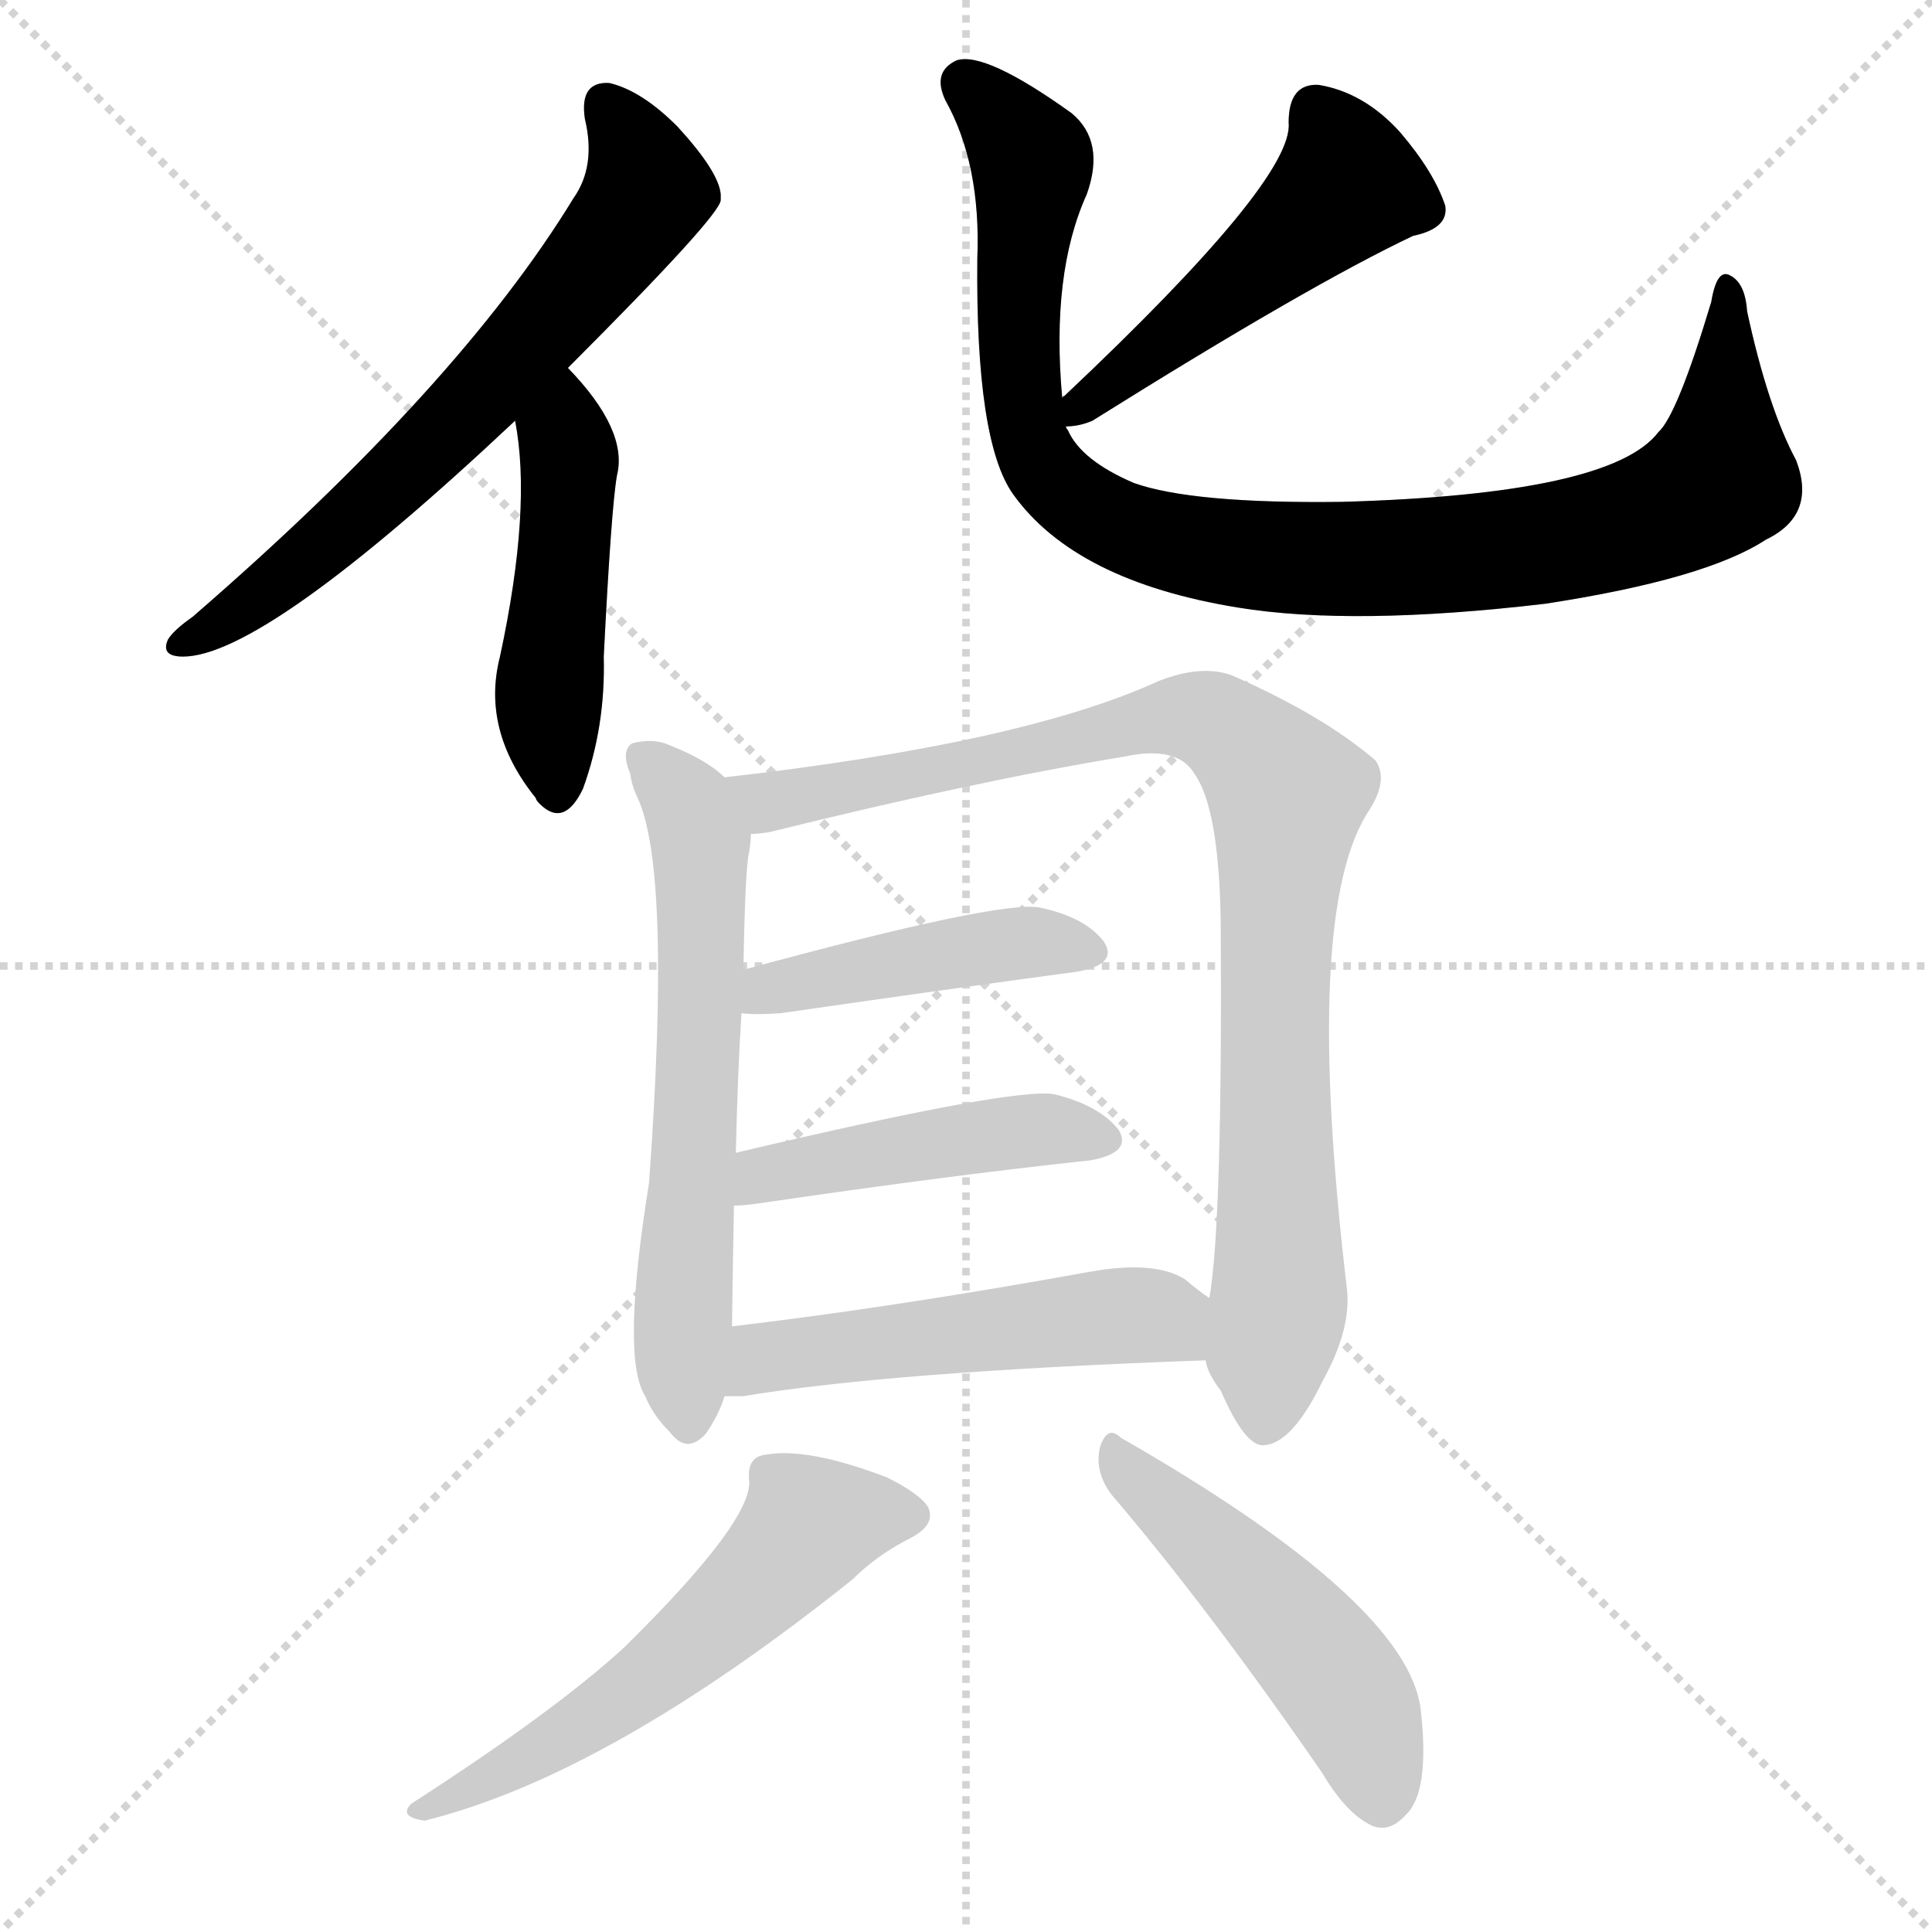 <?xml version="1.0" encoding="utf-8"?>
<svg version="1.1" viewBox="0 0 1024 1024" xmlns="http://www.w3.org/2000/svg">
<g stroke="lightgray" stroke-dasharray="1,1" stroke-width="1" transform="scale(4, 4)">
<line x1="0" x2="256" y1="0" y2="256"/>
<line x1="256" x2="0" y1="0" y2="256"/>
<line x1="128" x2="128" y1="0" y2="256"/>
<line x1="0" x2="256" y1="128" y2="128"/>
</g>
<g transform="scale(1, -1) translate(0, -900)"><path class="stroke1" d="M 301 705 Q 382 786 382 794 Q 382 795 382 797 Q 381 809 359 833 Q 340 852 323 856 Q 307 857 310 837 Q 316 812 304 795 Q 243 695 102 573 Q 92 566 89 561 Q 85 552 97 552 Q 140 552 273 677 L 301 705 Z" fill="#CCCCCC" style="fill:#CCCCCC"/><path class="stroke2" d="M 273 677 Q 282 631 265 552 Q 255 513 284 477 Q 284 476 286 474 Q 299 461 309 482 Q 321 515 320 552 Q 324 631 327 648 Q 333 672 301 705 C 281 727 268 707 273 677 Z" fill="#CCCCCC" style="fill:#CCCCCC"/><path class="stroke3" d="M 565 674 Q 572 674 579 677 Q 694 749 749 775 Q 768 779 766 791 Q 760 809 742 830 Q 723 851 699 855 Q 683 856 683 835 Q 686 805 564 690 Q 563 690 563 689 C 545 671 545 671 565 674 Z" fill="#CCCCCC" style="fill:#CCCCCC"/><path class="stroke4" d="M 563 689 Q 557 755 576 797 Q 586 825 568 840 Q 522 873 507 868 Q 494 862 501 847 Q 520 813 518 763 Q 517 666 537 638 Q 570 592 656 578 Q 717 568 819 580 Q 904 593 936 614 Q 963 627 952 656 Q 937 684 926 735 Q 925 750 917 754 Q 910 758 907 740 Q 889 680 879 671 Q 854 638 711 634 Q 632 633 601 644 Q 573 656 566 672 Q 565 673 565 674 L 563 689 Z" fill="#CCCCCC" style="fill:#CCCCCC"/><path class="stroke5" d="M 384 488 Q 375 497 355 505 Q 346 509 335 506 Q 329 502 334 490 Q 335 483 338 477 Q 356 438 344 273 Q 329 180 342 160 Q 346 150 355 141 Q 364 129 374 140 Q 381 150 384 160 L 388 197 Q 388 206 389 261 L 390 289 Q 391 332 393 363 L 394 386 Q 395 441 397 448 Q 398 454 398 458 C 400 476 400 476 384 488 Z" fill="#CCCCCC" style="fill:#CCCCCC"/><path class="stroke6" d="M 639 179 Q 640 172 647 163 Q 660 133 670 134 Q 685 135 701 168 Q 716 195 714 216 Q 690 418 726 471 Q 736 487 729 497 Q 701 521 653 542 Q 637 548 614 539 Q 542 506 384 488 C 354 484 368 453 398 458 Q 402 458 408 459 Q 517 486 596 499 Q 624 505 633 490 Q 646 472 647 412 Q 648 252 641 212 L 639 179 Z" fill="#CCCCCC" style="fill:#CCCCCC"/><path class="stroke7" d="M 393 363 Q 400 362 414 363 Q 504 376 571 385 Q 593 389 585 401 Q 575 414 551 419 Q 530 423 394 386 C 365 378 363 365 393 363 Z" fill="#CCCCCC" style="fill:#CCCCCC"/><path class="stroke8" d="M 389 261 Q 393 261 401 262 Q 503 277 578 285 Q 600 289 593 301 Q 583 314 559 320 Q 538 324 390 289 C 361 282 359 259 389 261 Z" fill="#CCCCCC" style="fill:#CCCCCC"/><path class="stroke9" d="M 384 160 Q 388 160 394 160 Q 472 173 639 179 C 669 180 665 194 641 212 Q 635 216 628 222 Q 612 232 578 226 Q 473 207 388 197 C 358 193 354 160 384 160 Z" fill="#CCCCCC" style="fill:#CCCCCC"/><path class="stroke10" d="M 397 116 Q 400 95 331 27 Q 294 -7 218 -56 Q 211 -63 225 -65 Q 322 -41 452 63 Q 465 76 483 85 Q 496 92 492 101 Q 488 108 470 117 Q 428 133 406 129 Q 396 128 397 116 Z" fill="#CCCCCC" style="fill:#CCCCCC"/><path class="stroke11" d="M 589 108 Q 641 47 701 -40 Q 714 -62 728 -68 Q 737 -71 745 -62 Q 758 -50 753 -6 Q 746 51 594 138 Q 587 145 583 133 Q 580 120 589 108 Z" fill="#CCCCCC" style="fill:#CCCCCC"/></g><g transform="scale(1, -1) translate(0, -900)">
<style type="text/css">
        .stroke1 {fill: #BF0909;}
        .stroke2 {fill: #BFBF09;}
        .stroke3 {fill: #09BF09;}
        .stroke4 {fill: #09BFBF;}
        .stroke5 {fill: #0909BF;}
        .stroke6 {fill: #BF09BF;}
        .stroke7 {fill: #42005e;}
        .stroke8 {fill: #ff3333;}
        .stroke9 {fill: #BFBFBF;}
        .stroke10 {fill: #00a53f;}
        .stroke11 {fill: #fff000;}
        .stroke12 {fill: #6600a5;}
        .stroke13 {fill: #0053a5;}
        .stroke14 {fill: #62c22b;}
        .stroke15 {fill: #BF09BF;}
        .stroke16 {fill: #BF0909;}
        .stroke17 {fill: #BFBF09;}
        .stroke18 {fill: #09BF09;}
        .stroke19 {fill: #09BFBF;}
        .stroke20 {fill: #0909BF;}
        text {
            font-family: Helvetica;
            font-size: 50px;
            fill: #FFFFFF;
            paint-order: stroke;
            stroke: #000000;
            stroke-width: 4px;
            stroke-linecap: butt;
            stroke-linejoin: miter;
            font-weight: 800;
        }
    </style>
<path class="stroke-1" d="M 301 705 Q 382 786 382 794 Q 382 795 382 797 Q 381 809 359 833 Q 340 852 323 856 Q 307 857 310 837 Q 316 812 304 795 Q 243 695 102 573 Q 92 566 89 561 Q 85 552 97 552 Q 140 552 273 677 L 301 705 Z" fill="#000000" style="fill:#000000"/>
<path class="stroke-2" d="M 273 677 Q 282 631 265 552 Q 255 513 284 477 Q 284 476 286 474 Q 299 461 309 482 Q 321 515 320 552 Q 324 631 327 648 Q 333 672 301 705 C 281 727 268 707 273 677 Z" fill="#000000" style="fill:#000000"/>
<path class="stroke-3" d="M 565 674 Q 572 674 579 677 Q 694 749 749 775 Q 768 779 766 791 Q 760 809 742 830 Q 723 851 699 855 Q 683 856 683 835 Q 686 805 564 690 Q 563 690 563 689 C 545 671 545 671 565 674 Z" fill="#000000" style="fill:#000000"/>
<path class="stroke-4" d="M 563 689 Q 557 755 576 797 Q 586 825 568 840 Q 522 873 507 868 Q 494 862 501 847 Q 520 813 518 763 Q 517 666 537 638 Q 570 592 656 578 Q 717 568 819 580 Q 904 593 936 614 Q 963 627 952 656 Q 937 684 926 735 Q 925 750 917 754 Q 910 758 907 740 Q 889 680 879 671 Q 854 638 711 634 Q 632 633 601 644 Q 573 656 566 672 Q 565 673 565 674 L 563 689 Z" fill="#000000" style="fill:#000000"/>







</g>
</svg>